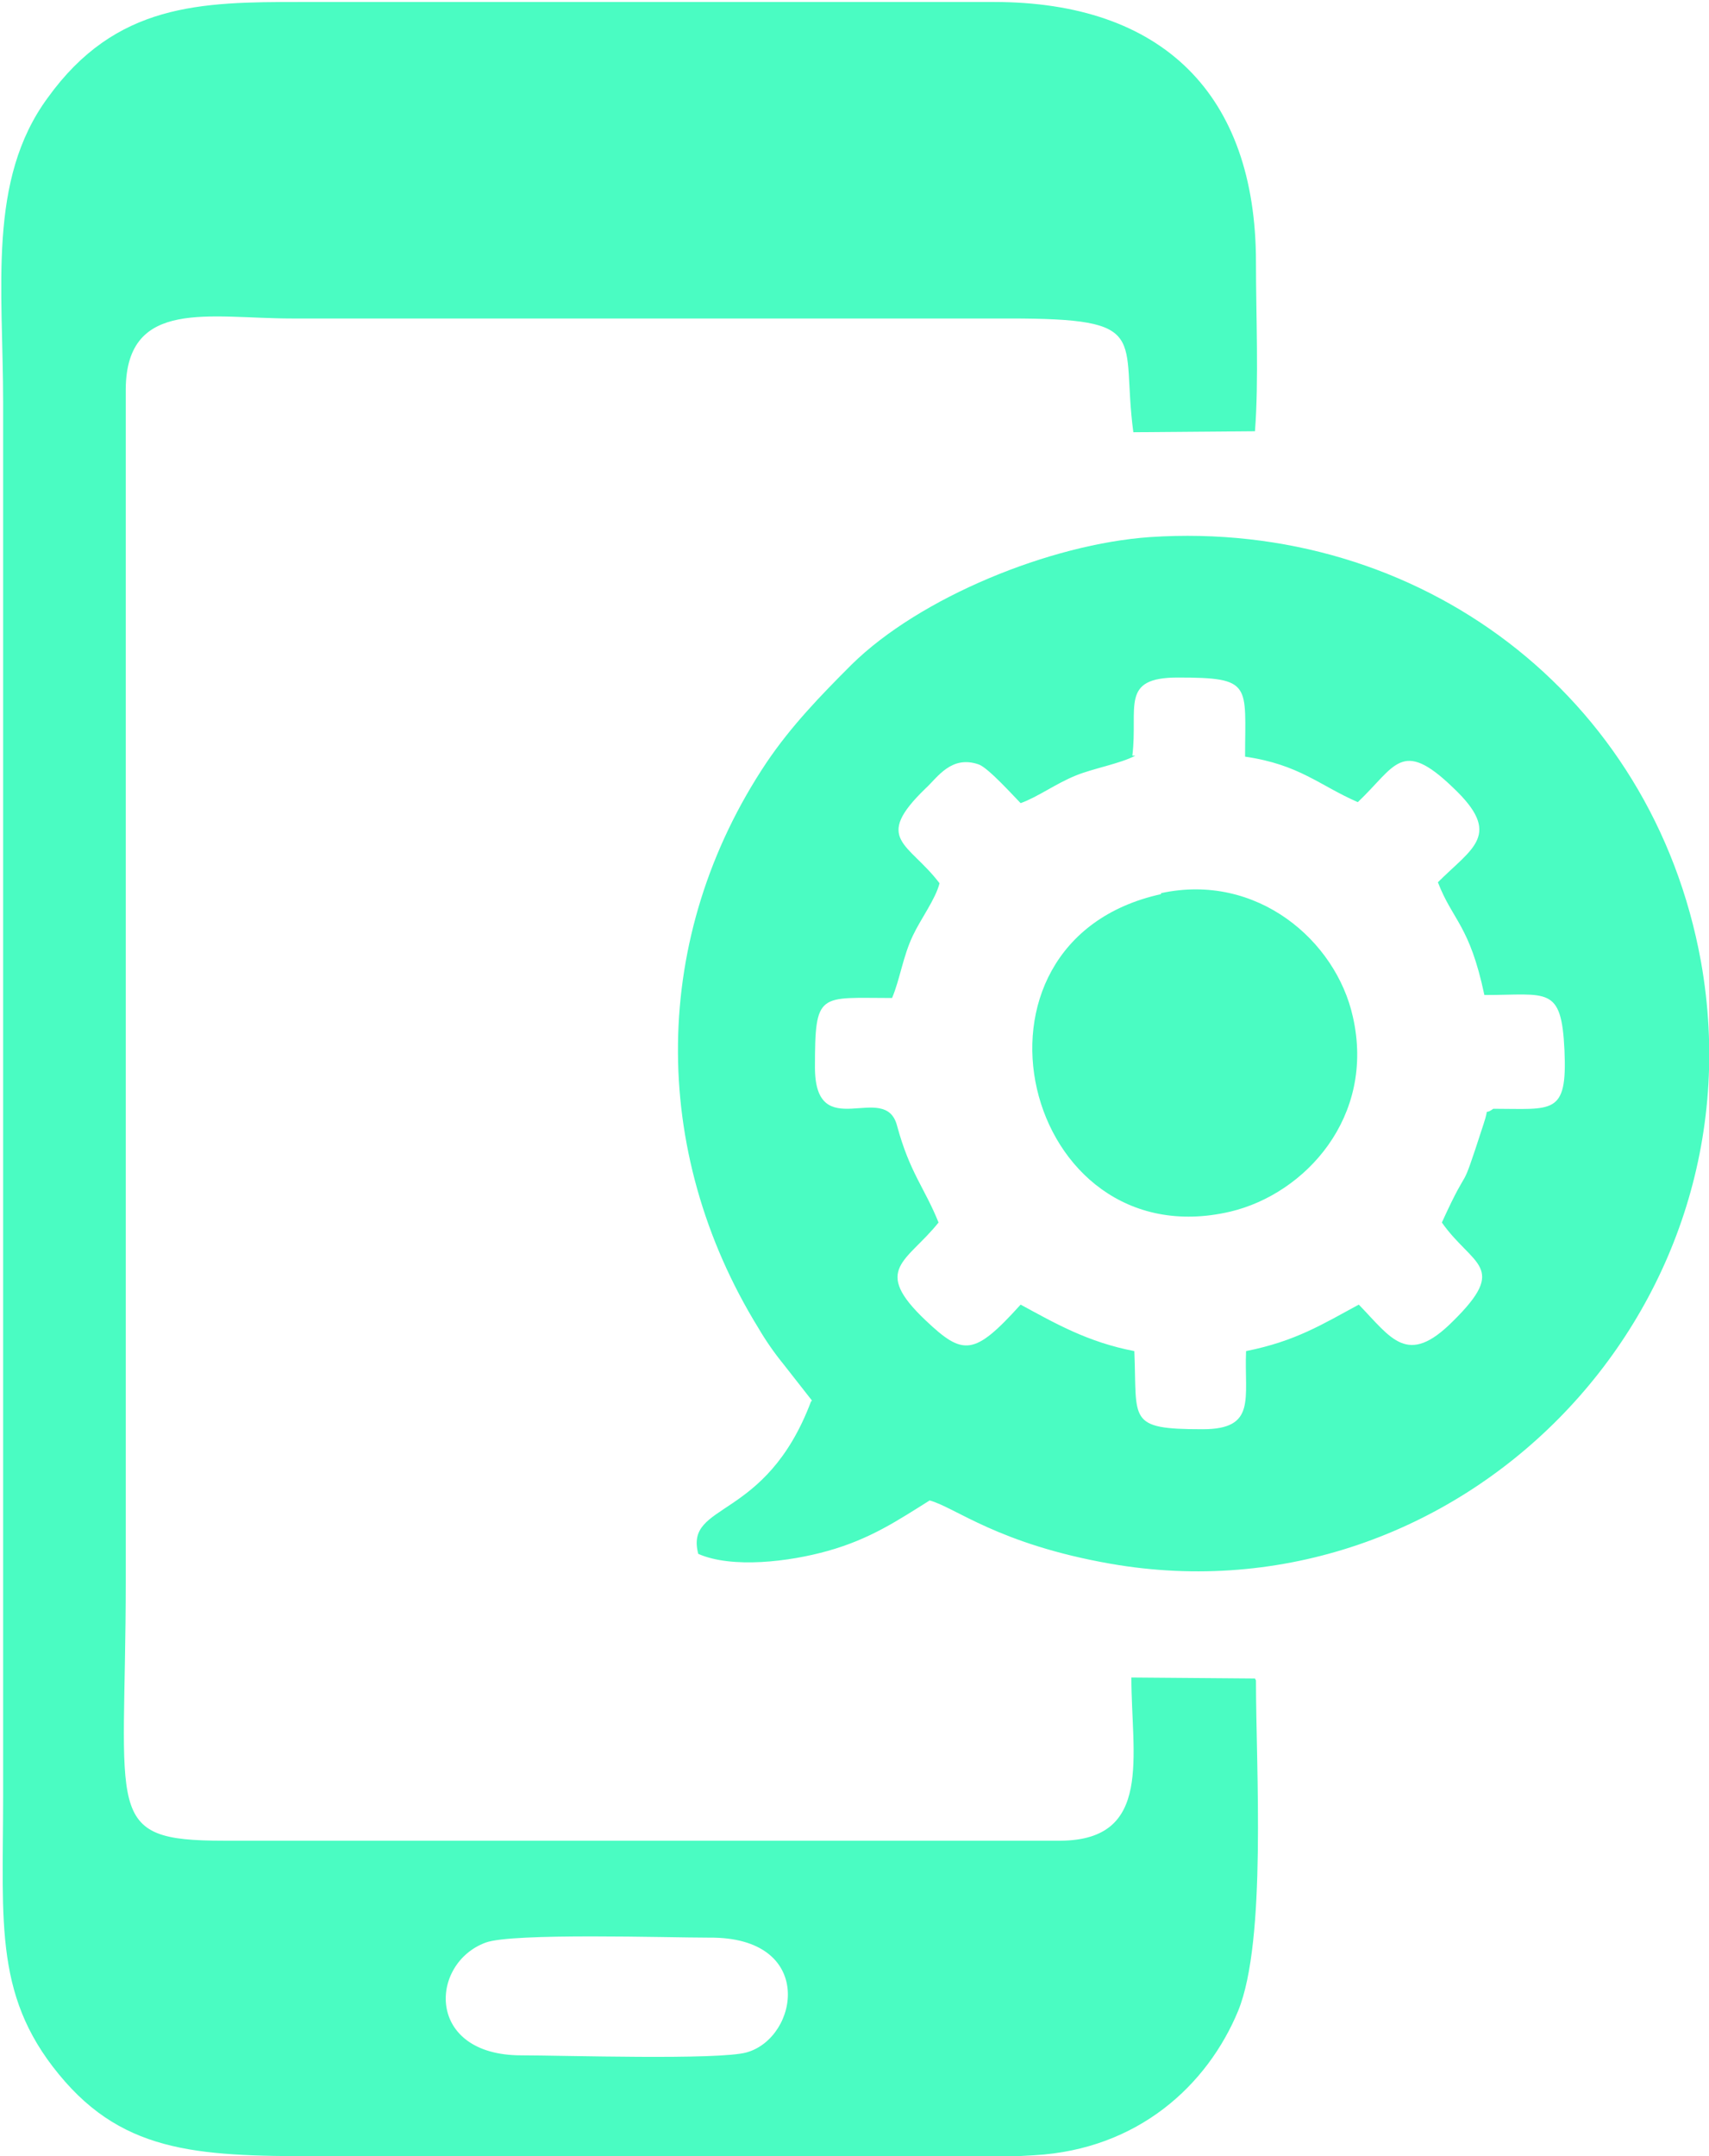 <?xml version="1.0" encoding="UTF-8"?>
<!DOCTYPE svg PUBLIC "-//W3C//DTD SVG 1.1//EN" "http://www.w3.org/Graphics/SVG/1.1/DTD/svg11.dtd">
<!-- Creator: CorelDRAW 2018 (64-Bit) -->
<svg xmlns="http://www.w3.org/2000/svg" xml:space="preserve" width="1.5in" height="1.892in" version="1.1" style="shape-rendering:geometricPrecision; text-rendering:geometricPrecision; image-rendering:optimizeQuality; fill-rule:evenodd; clip-rule:evenodd"
viewBox="0 0 17.28 21.8"
 xmlns:xlink="http://www.w3.org/1999/xlink">
 <defs>
  <style type="text/css">
   <![CDATA[
    .fil0 {fill:#4AFCC2}
   ]]>
  </style>
 </defs>
 <g id="Layer_x0020_1">
  <path class="fil0" d="M12.69 16.97l-1.25 -0.01c0,0.79 0.22,1.64 -0.71,1.65l-8.47 -0c-1.23,0 -0.99,-0.26 -0.99,-2.62l-0 -12.06c0.01,-0.92 0.85,-0.71 1.68,-0.71l7.26 0c1.45,-0 1.12,0.18 1.25,1.15l1.23 -0.01c0.04,-0.52 0.01,-1.17 0.01,-1.71 0,-1.7 -0.95,-2.63 -2.65,-2.63 -2.34,0 -4.68,0 -7.02,0 -1,0 -1.86,0.01 -2.55,0.97 -0.61,0.83 -0.45,1.92 -0.45,3.08l0 14.08c0,1.32 -0.1,2.07 0.63,2.9 0.68,0.77 1.49,0.75 2.78,0.75 1.17,0 2.34,0 3.51,0 1.12,0 2.41,0.06 3.51,-0.01 1.05,-0.06 1.75,-0.71 2.06,-1.46 0.29,-0.71 0.18,-2.46 0.18,-3.34zm-4.49 -2.8c-0.46,1.22 -1.28,1.01 -1.14,1.54 0.34,0.15 0.92,0.08 1.31,-0.03 0.43,-0.12 0.71,-0.31 1.03,-0.51 0.26,0.07 0.69,0.44 1.83,0.64 3.5,0.61 6.61,-2.51 5.97,-6.09 -0.49,-2.7 -2.85,-4.47 -5.57,-4.29 -1.01,0.07 -2.33,0.61 -3.02,1.29 -0.32,0.32 -0.61,0.62 -0.86,0.99 -1.17,1.75 -1.19,3.92 -0.08,5.72 0.07,0.12 0.16,0.25 0.25,0.36l0.29 0.37zm3.28 -6.53c-0.15,0.08 -0.43,0.13 -0.6,0.2 -0.2,0.08 -0.39,0.22 -0.56,0.28 -0.06,-0.06 -0.32,-0.35 -0.42,-0.39 -0.28,-0.1 -0.42,0.13 -0.54,0.24 -0.54,0.52 -0.17,0.55 0.14,0.96 -0.04,0.16 -0.19,0.36 -0.27,0.53 -0.1,0.21 -0.13,0.44 -0.21,0.63 -0.74,0 -0.78,-0.07 -0.78,0.7 0,0.79 0.71,0.13 0.83,0.59 0.13,0.48 0.28,0.63 0.42,0.98 -0.32,0.4 -0.68,0.47 -0.13,0.99 0.38,0.36 0.49,0.36 0.96,-0.16 0.35,0.19 0.68,0.38 1.15,0.47 0.03,0.7 -0.08,0.79 0.69,0.79 0.55,0 0.42,-0.31 0.44,-0.79 0.5,-0.1 0.77,-0.27 1.14,-0.47 0.33,0.34 0.49,0.63 0.95,0.17 0.57,-0.56 0.2,-0.56 -0.11,-1 0.31,-0.68 0.16,-0.19 0.42,-0.99 0.07,-0.21 -0.01,-0.08 0.1,-0.16 0.6,0 0.75,0.07 0.72,-0.59 -0.03,-0.66 -0.17,-0.56 -0.81,-0.56 -0.15,-0.71 -0.32,-0.75 -0.47,-1.14 0.35,-0.35 0.66,-0.48 0.15,-0.96 -0.52,-0.5 -0.58,-0.21 -0.96,0.15 -0.39,-0.17 -0.59,-0.38 -1.14,-0.46 0,-0.73 0.08,-0.8 -0.68,-0.8 -0.59,0 -0.4,0.3 -0.46,0.79zm0.26 1.4c-2.18,0.48 -1.4,3.7 0.7,3.21 0.76,-0.18 1.47,-0.96 1.24,-1.97 -0.17,-0.77 -0.97,-1.46 -1.94,-1.25zm-6.83 10.6c-0.57,0.21 -0.61,1.14 0.36,1.14 0.41,0 2,0.05 2.28,-0.03 0.53,-0.15 0.7,-1.17 -0.38,-1.16 -0.42,0 -1.99,-0.05 -2.26,0.05z"/>
 </g>
</svg>
